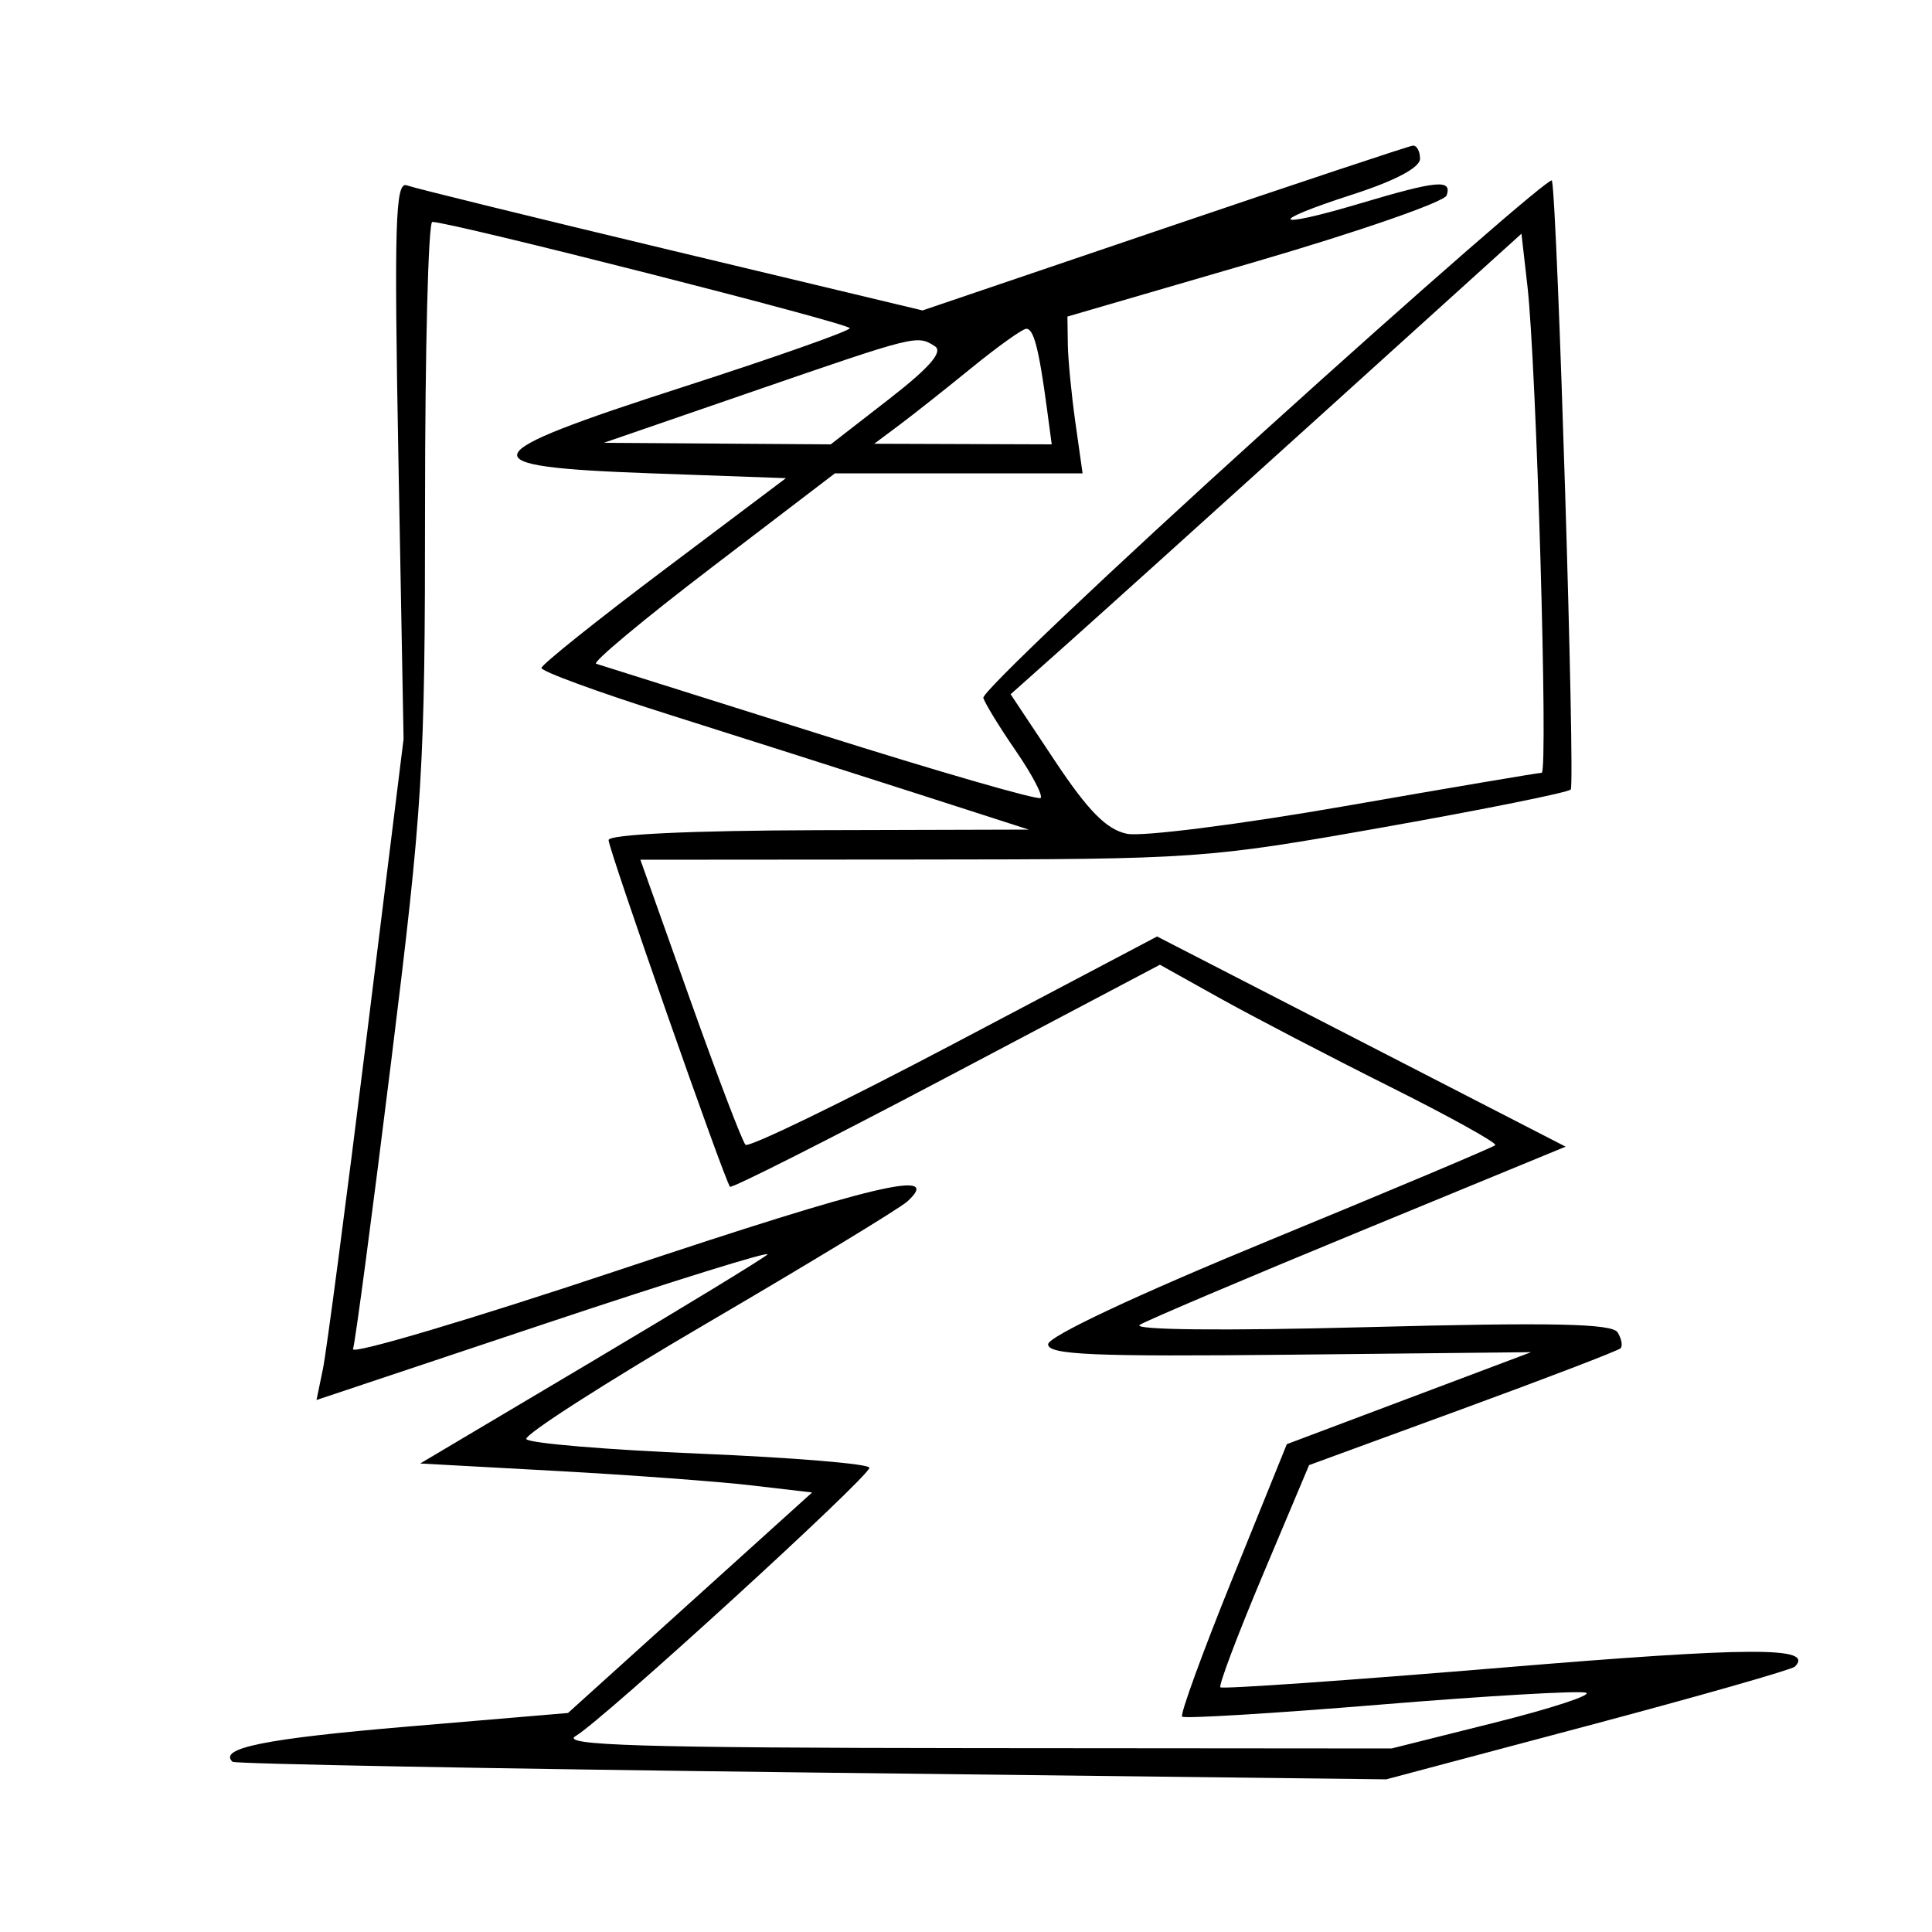 <svg xmlns="http://www.w3.org/2000/svg" width="200" height="200" viewBox="0 0 200 200" version="1.1">
	<path d="M 120.500 23.646 L 95.500 32.136 69.500 25.917 C 55.200 22.497, 42.873 19.468, 42.106 19.187 C 40.926 18.754, 40.793 23.124, 41.245 47.588 L 41.778 76.500 37.935 107.500 C 35.822 124.550, 33.794 139.946, 33.429 141.714 L 32.765 144.927 56.569 136.977 C 69.661 132.604, 79.952 129.407, 79.437 129.871 C 78.922 130.336, 70.625 135.393, 61 141.108 L 43.500 151.500 57.500 152.266 C 65.200 152.687, 74.328 153.362, 77.784 153.766 L 84.069 154.500 71.433 165.914 L 58.798 177.328 42.149 178.738 C 27.472 179.981, 22.576 180.966, 24.067 182.377 C 24.305 182.602, 51.275 183.104, 84 183.492 L 143.500 184.197 164.369 178.646 C 175.847 175.593, 185.492 172.842, 185.802 172.531 C 187.876 170.457, 181.413 170.477, 155.598 172.625 C 139.702 173.948, 126.534 174.868, 126.336 174.669 C 126.138 174.471, 128.122 169.215, 130.746 162.989 L 135.517 151.668 151.414 145.845 C 160.158 142.642, 167.512 139.822, 167.756 139.577 C 168 139.333, 167.865 138.591, 167.456 137.928 C 166.889 137.012, 160.705 136.881, 141.606 137.383 C 126.557 137.778, 117.101 137.680, 118 137.139 C 118.825 136.643, 129.079 132.291, 140.787 127.469 L 162.073 118.701 140.927 107.823 L 119.781 96.945 98.776 108.024 C 87.223 114.118, 77.502 118.836, 77.174 118.507 C 76.846 118.179, 74.263 111.406, 71.435 103.455 L 66.292 89 95.396 88.978 C 123.894 88.957, 124.891 88.887, 143.265 85.629 C 153.586 83.800, 162.287 82.046, 162.600 81.733 C 163.083 81.250, 161.225 21.039, 160.655 18.687 C 160.547 18.240, 147.192 29.876, 130.979 44.545 C 114.766 59.214, 101.633 71.678, 101.795 72.243 C 101.957 72.808, 103.463 75.267, 105.142 77.706 C 106.820 80.145, 107.983 82.350, 107.726 82.607 C 107.470 82.863, 97.189 79.895, 84.880 76.010 C 72.571 72.126, 62.145 68.841, 61.712 68.711 C 61.278 68.581, 66.662 64.093, 73.677 58.737 L 86.431 49 99.250 49 L 112.069 49 111.325 43.750 C 110.917 40.862, 110.564 37.211, 110.541 35.635 L 110.500 32.769 129.925 27.109 C 140.609 23.996, 149.534 20.898, 149.758 20.225 C 150.322 18.534, 148.800 18.677, 140.762 21.071 C 131.635 23.789, 131.035 23.027, 140.023 20.132 C 144.395 18.724, 147 17.346, 147 16.442 C 147 15.649, 146.662 15.035, 146.250 15.078 C 145.838 15.121, 134.250 18.976, 120.500 23.646 M 44 52.280 C 44 79.731, 43.780 83.339, 40.475 110.030 C 38.537 125.688, 36.768 139.017, 36.545 139.650 C 36.322 140.282, 48.821 136.566, 64.320 131.391 C 90.570 122.627, 97.700 120.937, 93.928 124.374 C 93.142 125.089, 83.839 130.743, 73.252 136.937 C 62.666 143.131, 54.221 148.549, 54.486 148.977 C 54.750 149.405, 62.849 150.084, 72.483 150.485 C 82.118 150.887, 90 151.541, 90 151.941 C 90 152.866, 62.377 178.094, 59.589 179.715 C 57.926 180.681, 66.336 180.936, 100.780 180.965 L 144.061 181 154.747 178.322 C 160.625 176.850, 164.870 175.457, 164.182 175.227 C 163.493 174.998, 153.897 175.554, 142.856 176.463 C 131.815 177.372, 122.598 177.931, 122.372 177.706 C 122.147 177.480, 124.494 171.042, 127.587 163.398 L 133.212 149.500 145.856 144.739 L 158.500 139.977 133.500 140.239 C 113.146 140.451, 108.500 140.251, 108.500 139.161 C 108.500 138.354, 117.637 134.062, 131.446 128.381 C 144.067 123.189, 154.571 118.763, 154.789 118.545 C 155.007 118.327, 150.081 115.595, 143.842 112.474 C 137.604 109.353, 129.704 105.240, 126.287 103.335 L 120.074 99.869 97.973 111.537 C 85.817 117.954, 75.736 123.046, 75.570 122.852 C 74.999 122.184, 63 87.928, 63 86.965 C 63 86.376, 71.486 85.977, 84.750 85.940 L 106.500 85.880 94.500 82.018 C 87.900 79.894, 76.537 76.273, 69.250 73.972 C 61.962 71.671, 56.023 69.498, 56.052 69.144 C 56.081 68.790, 61.787 64.225, 68.732 59 L 81.359 49.500 67.430 49 C 48.188 48.309, 48.599 47.193, 70.721 40.056 C 80.192 37, 87.954 34.264, 87.971 33.976 C 87.998 33.495, 46.456 22.922, 44.750 22.976 C 44.337 22.989, 44 36.176, 44 52.280 M 137 42.737 C 125.725 52.936, 113.827 63.663, 110.560 66.575 L 104.619 71.869 109.230 78.803 C 112.668 83.972, 114.561 85.883, 116.670 86.314 C 118.227 86.631, 128.385 85.340, 139.244 83.445 C 150.104 81.550, 159.261 80, 159.593 80 C 160.287 80, 159.050 37.748, 158.118 29.600 L 157.500 24.193 137 42.737 M 100.598 38.063 C 97.901 40.259, 94.526 42.929, 93.098 43.996 L 90.500 45.937 99.687 45.968 L 108.874 46 108.372 42.250 C 107.548 36.091, 107.002 33.998, 106.231 34.036 C 105.829 34.055, 103.294 35.868, 100.598 38.063 M 78 40.500 L 62.500 45.842 74.249 45.921 L 85.997 46 92.021 41.323 C 96.250 38.038, 97.665 36.405, 96.772 35.838 C 94.926 34.666, 94.924 34.667, 78 40.500" stroke="none" fill="black" fill-rule="evenodd"/>
</svg>